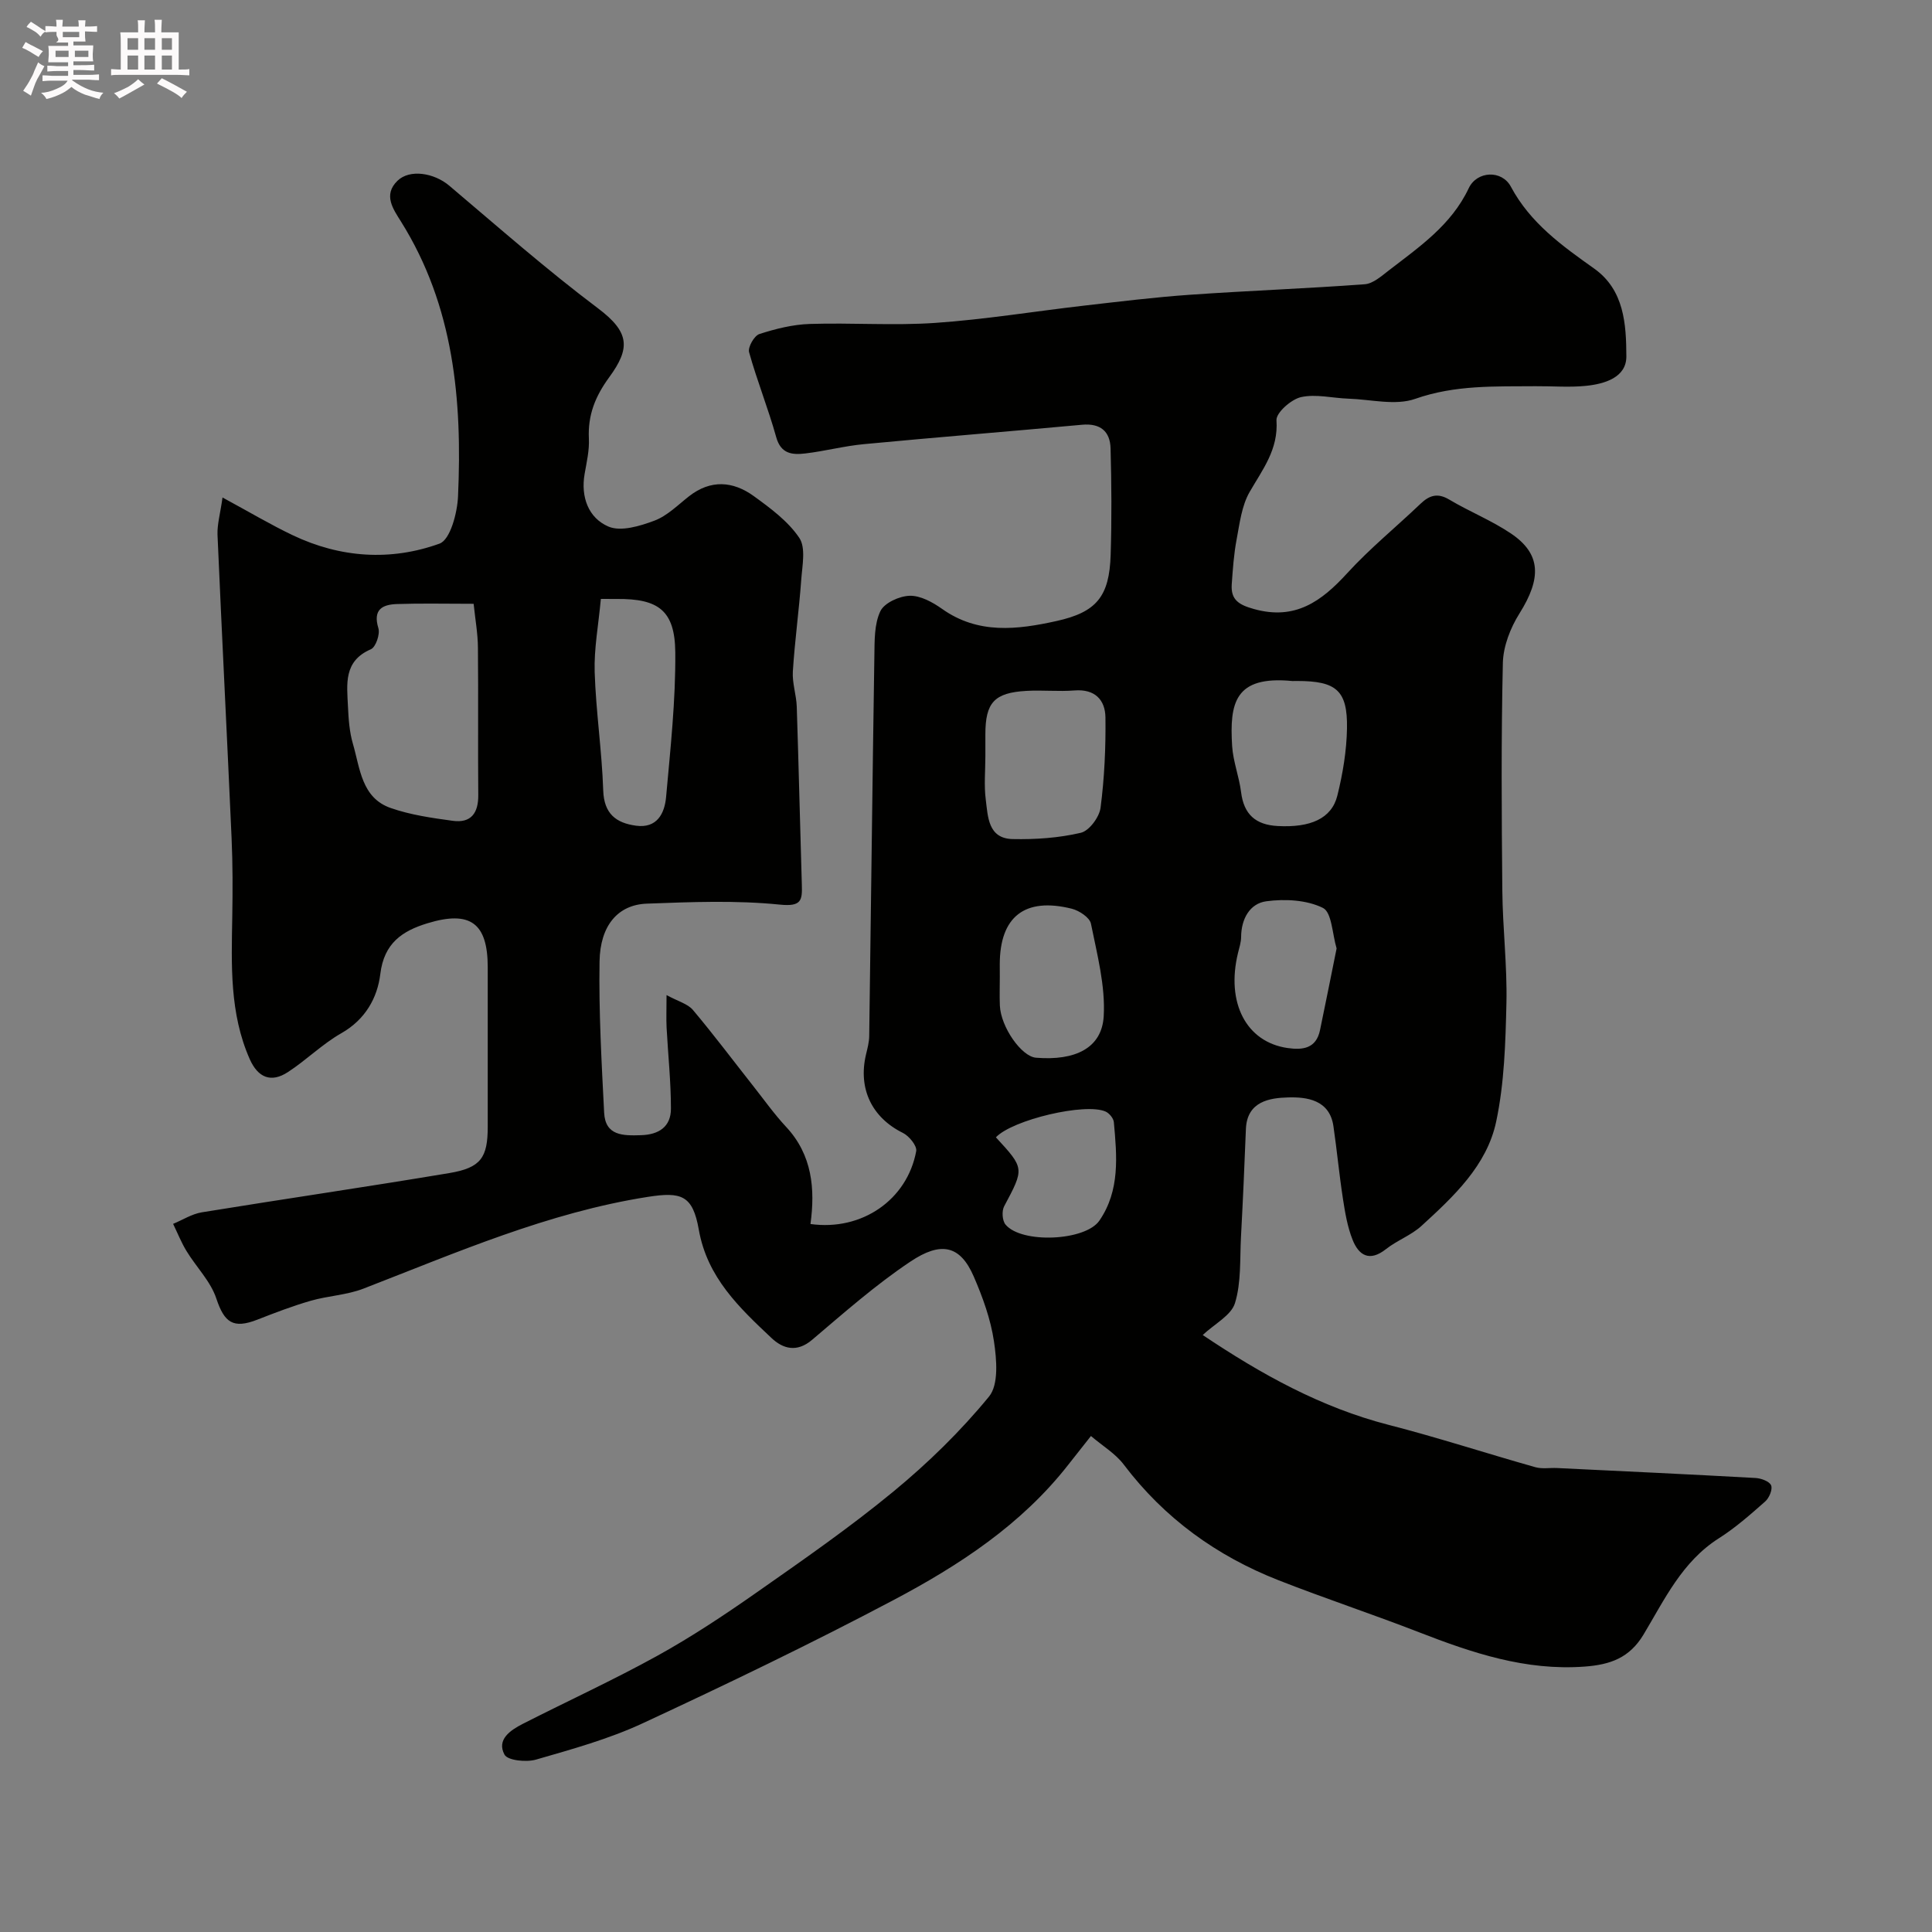 <svg enable-background="new 0 0 400 400" viewBox="0 0 400 400" xmlns="http://www.w3.org/2000/svg"><rect x="0" y="0" width="400" height="400" fill="#808080" stroke="none"/><path d="m6.8 9.5c.6.3 1.3.7 2.1 1.1-.4.4-.7.8-.9 1.2-.7-.4-1.3-.8-1.8-1.1s-1.1-.6-1.6-.8c.2-.4.5-.8.7-1.2.4.2.8.5 1.5.8zm.9 6.9c-.3.6-.5 1.1-.7 1.7s-.4 1.1-.6 1.7c-.6-.4-1.1-.7-1.6-1 .7-1 1.2-1.8 1.5-2.4.3-.5.6-1.1.8-1.7.3-.6.5-1.2.8-1.8.3.3.8.6 1.3.8-.7 1.3-1.2 2.2-1.5 2.7zm.1-11c.4.3 1 .7 1.7 1.1-.5.2-.8.6-1.1 1.1-.5-.6-1-1-1.4-1.2s-.9-.6-1.5-.8c.2-.4.5-.7.9-1.1.5.3.9.6 1.4.9zm10.5 13.1c1 .4 2 .6 3.1.7-.4.4-.7.8-.8 1.3-.9-.2-1.9-.6-3-.9-1-.4-2-.9-2.8-1.6-.5.4-1.1.9-1.9 1.3s-1.9.9-3.3 1.2c-.1-.3-.5-.8-1.1-1.3 1 0 2.1-.3 3.2-.8 1.2-.5 1.9-1 2.3-1.7h-3.2c-.4 0-1 0-2 .1v-1.2c1 0 1.7.1 2 .1h3.3v-1h-2.3c-.2 0-.9 0-2 .1v-1.2c1.2 0 1.9.1 2 .1h2.3v-.8h-4.1c0-.7.1-1.2.1-1.6 0-.5 0-1.1-.1-1.8h4.1v-.7h-2.5c1-.6.1-1.1.1-1.6v-.6h-.5c-.4 0-1 0-1.8.1v-1.3c1.2 0 1.9.1 2.1.1h.2c0-.3 0-.8-.1-1.4h1.4c0 .6-.1 1-.1 1.4h3.4c0-.4 0-.8-.1-1.3h1.5c0 .4-.1.9-.1 1.3.7 0 1.5 0 2.5-.1v1.2c-1 0-1.8-.1-2.5-.1v.6c0 .3 0 .8.1 1.5h-2.5v.8h4.1c0 .7-.1 1.3-.1 1.8s0 1 .1 1.5h-4.1v.8h1.4c.8 0 1.8 0 2.9-.1v1.2c-1 0-1.9-.1-2.8-.1h-1.5v1h3.2c.3 0 1 0 2.1-.1v1.2c-1.1 0-1.8-.1-2.1-.1h-3.4l-.1.1c1.4 1 2.4 1.5 3.4 1.9zm-4.1-6.7v-1.3h-2.7v1.3zm2.2-4.1v-1.1h-3.4v1.1zm1.9 4.1v-1.3h-2.8v1.3z" fill="#fcfafa"/><path d="m37 6.7v2.3 5.4c1 0 1.8 0 2.2-.1v1.3c-.6 0-1.5-.1-2.5-.1h-11.9c-.7 0-1.3 0-1.8.1v-1.3c.5 0 1.1.1 2 .1v-5.2c0-1 0-1.8-.1-2.5h3.7c0-1.3 0-2.1-.1-2.5h1.5c0 .4-.1 1.3-.1 2.5h2.2c0-1.2 0-2.1-.1-2.6h1.5c0 .4-.1 1.3-.1 2.6zm-12.3 13.7c-.3-.4-.7-.8-1.1-1.1 1.1-.4 2.1-.9 2.9-1.3.8-.5 1.5-1 2.1-1.6.4.4.9.8 1.3 1.1-2.5 1.4-4.2 2.4-5.2 2.9zm3.9-10.1v-2.4h-2.2v2.4zm0 4.1v-2.9h-2.2v2.9zm3.5-4.1v-2.4h-2.2v2.4zm0 4.1v-2.9h-2.2v2.9zm.4 2.9 1-1.1c.6.3 1.4.7 2.5 1.3s2 1.1 2.7 1.5c-.4.4-.8.8-1.1 1.3-.8-.8-2.5-1.7-5.1-3zm3.1-7v-2.4h-2.1v2.4zm0 4.1v-2.9h-2.1v2.9z" fill="#fcfafa"/><path d="m46.07 103c5.67 3.07 10.01 5.66 14.55 7.82 9.86 4.69 20.28 5.38 30.38 1.73 2.22-.8 3.68-6.35 3.83-9.78.89-19.91-.84-39.38-11.81-56.9-1.6-2.56-3.75-5.51-.73-8.44 2.55-2.48 7.59-1.63 10.71 1 10.16 8.59 20.17 17.4 30.78 25.38 6.64 4.99 6.74 8.29 2.35 14.3-2.92 3.99-4.44 7.85-4.21 12.71.12 2.41-.46 4.87-.88 7.29-.84 4.82.81 9.14 4.93 10.91 2.56 1.1 6.53-.1 9.51-1.22 2.65-.99 4.85-3.23 7.16-5.04 4.49-3.52 9.12-3.16 13.42-.05 3.45 2.5 7.1 5.2 9.42 8.64 1.39 2.06.62 5.74.41 8.66-.46 6.35-1.34 12.66-1.74 19.01-.15 2.41.73 4.86.81 7.3.4 12.27.68 24.54 1.05 36.8.1 3.27-.04 4.63-4.56 4.17-9.1-.92-18.37-.54-27.54-.2-5.95.22-9.66 4.5-9.78 11.97-.17 10.43.42 20.87.95 31.3.24 4.83 3.94 4.78 7.62 4.67 3.74-.11 6.21-1.77 6.21-5.49 0-5.6-.6-11.2-.9-16.8-.09-1.81-.01-3.63-.01-6.72 2.4 1.31 4.4 1.81 5.47 3.09 4.32 5.13 8.35 10.51 12.51 15.78 2.23 2.83 4.33 5.79 6.78 8.42 5.41 5.8 6.03 12.84 5.04 20.11 10.68 1.49 20.04-5.05 21.89-15.09.2-1.09-1.47-3.14-2.75-3.77-6.38-3.15-9.32-9.1-7.65-16.21.3-1.27.66-2.57.67-3.85.37-26.27.66-52.53 1.07-78.8.05-3.1-.03-6.5 1.24-9.16.82-1.72 3.95-3.14 6.08-3.19 2.22-.06 4.74 1.33 6.69 2.71 7.48 5.31 15.58 4.31 23.69 2.52 8.31-1.84 10.95-5.08 11.22-13.71.23-7.34.18-14.71-.02-22.05-.1-3.53-2.13-5.23-5.91-4.88-15.06 1.39-30.14 2.59-45.19 4.02-4.05.38-8.03 1.44-12.08 1.92-2.64.31-5.06.17-6.04-3.36-1.65-5.93-3.97-11.67-5.62-17.6-.29-1.03 1.07-3.42 2.13-3.76 3.37-1.09 6.94-1.98 10.46-2.09 8.66-.28 17.36.38 25.99-.22 10.28-.71 20.5-2.39 30.75-3.57 7.34-.84 14.68-1.75 22.05-2.26 12.02-.84 24.08-1.28 36.09-2.17 1.7-.13 3.41-1.65 4.9-2.8 6.34-4.9 13.01-9.42 16.63-17.09 1.69-3.58 6.84-3.83 8.72-.31 4.03 7.54 10.57 12.21 17.24 16.95 6.26 4.44 6.64 11.58 6.67 18.18.02 4.36-4.47 5.7-8.31 6.1-3.46.36-6.99.05-10.49.08-8.38.07-16.66-.29-24.92 2.62-4.1 1.44-9.18.11-13.82-.04-3.29-.11-6.73-1.01-9.82-.32-2.04.46-5.18 3.24-5.08 4.79.42 6.04-2.86 10.16-5.56 14.85-1.64 2.85-2.06 6.48-2.69 9.82-.58 3.05-.79 6.18-1.01 9.28-.23 3.25 1.49 4.27 4.62 5.14 8.53 2.37 13.96-1.6 19.29-7.43 4.68-5.12 10.11-9.54 15.14-14.34 1.86-1.78 3.55-2.35 5.99-.89 4.18 2.49 8.78 4.32 12.79 7.03 6.24 4.22 6.32 9.25 1.74 16.54-1.88 2.99-3.36 6.79-3.44 10.26-.36 15.69-.26 31.4-.11 47.1.07 7.77 1.02 15.55.85 23.3-.19 8.2-.43 16.56-2.12 24.54-1.93 9.11-8.81 15.51-15.48 21.61-2.13 1.94-5.05 2.99-7.33 4.79-3.4 2.69-5.63 1.34-6.93-1.95-1.06-2.67-1.55-5.61-1.99-8.47-.77-4.99-1.24-10.04-1.97-15.04-.8-5.48-5.57-6.05-9.37-5.94-3.76.1-8.53.77-8.75 6.56-.29 7.45-.62 14.9-1.02 22.35-.24 4.59.07 9.39-1.24 13.67-.78 2.55-4.21 4.29-6.68 6.61 12.11 8.12 24.46 14.99 38.51 18.61 10.2 2.62 20.23 5.9 30.37 8.76 1.4.39 2.98.1 4.47.17 13.7.66 27.39 1.3 41.08 2.06 1.17.06 2.9.69 3.25 1.53.35.82-.4 2.61-1.23 3.34-3.07 2.71-6.17 5.45-9.61 7.63-7.59 4.83-11.22 12.66-15.57 19.91-2.89 4.82-6.86 6.25-12.21 6.64-12.21.9-23.26-2.83-34.33-7.13-9.6-3.73-19.4-6.97-28.99-10.73-12.86-5.04-23.69-12.86-32.1-23.98-1.71-2.26-4.34-3.82-6.78-5.9-1.85 2.35-3.27 4.13-4.68 5.93-9.7 12.42-22.62 20.86-36.24 28.06-17.03 9-34.42 17.37-51.89 25.49-7.02 3.26-14.62 5.36-22.1 7.52-2.01.58-5.86.18-6.51-1.03-1.67-3.11 1.2-5.05 3.76-6.36 9.28-4.73 18.76-9.07 27.87-14.1 7.09-3.92 13.88-8.43 20.52-13.08 9.63-6.75 19.32-13.47 28.38-20.94 7.16-5.9 13.91-12.49 19.78-19.65 2.04-2.48 1.59-7.67 1.03-11.43-.68-4.59-2.33-9.15-4.19-13.44-2.83-6.53-6.83-7.28-13.11-3.08-7.19 4.8-13.75 10.6-20.37 16.21-3.15 2.67-6.02 1.84-8.37-.37-6.69-6.3-13.33-12.55-15.07-22.45-1.26-7.16-3.63-7.87-10.55-6.79-20.65 3.24-39.62 11.54-58.89 19-3.44 1.33-7.33 1.48-10.91 2.51-3.74 1.08-7.39 2.48-11.02 3.9-5.05 1.98-6.86.61-8.52-4.36-1.18-3.56-4.14-6.5-6.16-9.81-1.09-1.78-1.87-3.76-2.79-5.65 1.97-.82 3.88-2.05 5.93-2.39 17.08-2.78 34.2-5.27 51.27-8.13 6.54-1.1 7.94-3.21 7.94-9.61 0-11 0-22 0-33 0-9.15-3.62-11.81-12.47-9.11-5.26 1.6-9 4.14-9.77 10.5-.6 4.96-3.12 9.45-8.06 12.26-3.94 2.24-7.25 5.57-11.08 8.06-3.48 2.27-6.19 1.15-7.89-2.68-4.21-9.51-3.79-19.54-3.62-29.58.09-5.37.1-10.75-.14-16.12-.93-20.97-2.01-41.94-2.92-62.92-.07-2.13.58-4.35 1.04-7.67zm51.99 22.01c-5.89 0-10.88-.12-15.87.05-3.02.1-5.03 1.13-3.85 5 .38 1.24-.54 3.92-1.55 4.36-5.7 2.45-4.96 7.23-4.75 11.81.12 2.61.3 5.29 1.03 7.78 1.48 5.06 1.77 11.17 7.82 13.28 4.1 1.43 8.52 2.06 12.85 2.65 3.8.52 5.32-1.62 5.28-5.36-.09-10.17.03-20.33-.07-30.5-.02-2.9-.55-5.8-.89-9.07zm105.95 31.54c0 2.99-.3 6.03.08 8.98.45 3.56.47 8.09 5.58 8.19 4.71.1 9.54-.23 14.1-1.3 1.73-.4 3.84-3.24 4.09-5.19.8-6.18 1.09-12.47 1.01-18.7-.05-3.62-2.17-5.91-6.39-5.58-3.31.26-6.66-.1-9.98.09-6.65.38-8.49 2.42-8.49 9.02-.01 1.49-.01 2.99 0 4.49zm-79.61-32.55c-.49 5.39-1.43 10.28-1.28 15.14.26 8.18 1.5 16.33 1.77 24.51.16 4.84 2.67 6.74 6.78 7.3 4.38.6 5.94-2.56 6.24-5.97.89-9.96 1.99-19.96 1.9-29.93-.08-8.65-3.48-11.11-12.07-11.04-.98 0-1.98-.01-3.34-.01zm143.18 17c-11.98-1.17-13.02 4.57-12.48 13.46.2 3.2 1.45 6.33 1.85 9.53.57 4.62 3.01 6.79 7.6 7.03 6.73.36 11.14-1.52 12.33-6.28 1.13-4.54 1.92-9.28 2-13.95.13-7.85-2.22-9.8-10.3-9.8-.34.01-.67.01-1 .01zm-60.58 61.19c0 2-.07 4 .01 5.99.19 4.45 4.47 10.57 7.49 10.81 8.11.66 13.62-1.99 14.01-8.57.37-6.33-1.37-12.84-2.64-19.18-.26-1.28-2.43-2.71-3.97-3.1-9.75-2.43-14.91 1.66-14.91 11.54.01.85.01 1.68.01 2.51zm69.73-5.83c-.9-2.97-.98-7.48-2.84-8.39-3.36-1.66-7.87-1.89-11.72-1.37-3.41.46-5.19 3.65-5.21 7.4-.01 1.11-.38 2.22-.65 3.32-2.5 10.31 1.72 18.42 10.25 19.66 3.17.46 5.93.11 6.73-3.68 1.16-5.55 2.26-11.11 3.44-16.94zm-70.54 39.11c5.95 6.46 5.89 6.42 1.71 14.28-.52.97-.4 2.96.28 3.78 3.29 3.99 16.53 3.43 19.44-.82 4.29-6.25 3.63-13.36 2.99-20.38-.07-.79-.93-1.83-1.68-2.18-4.15-1.9-19.29 1.67-22.74 5.32z" fill="#010100"/></svg>